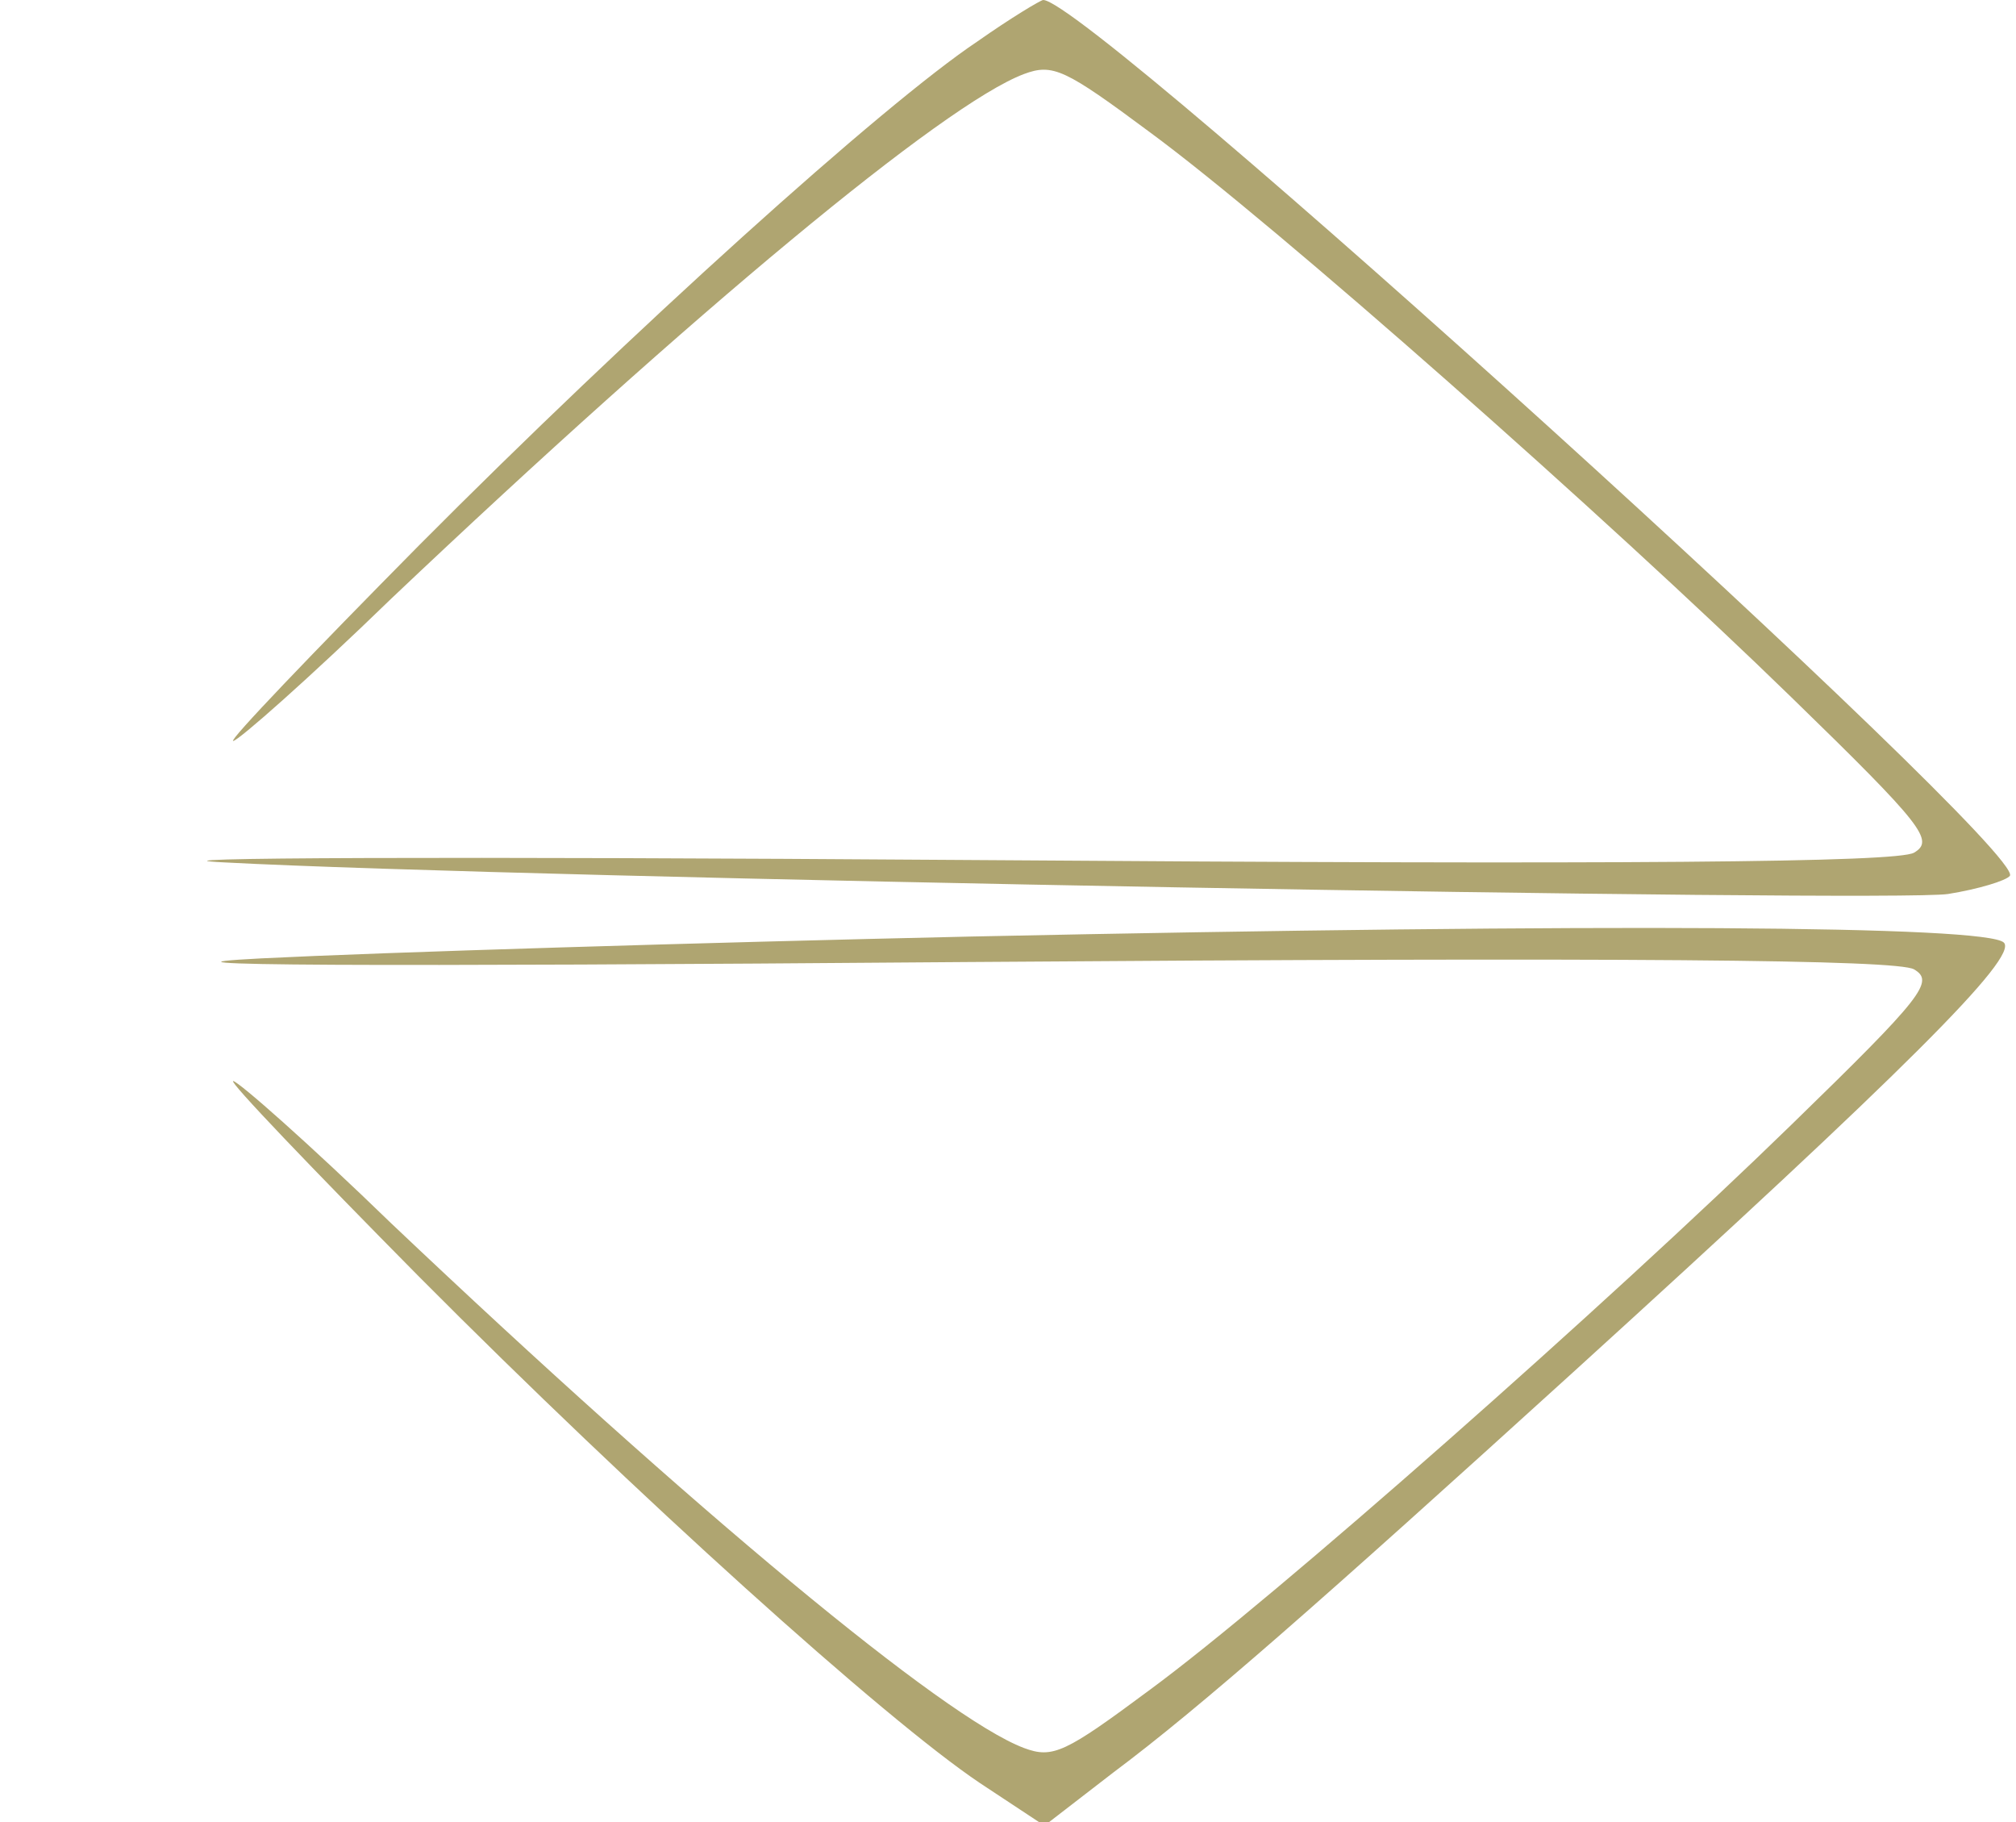 <?xml version="1.0" standalone="no"?>
<!DOCTYPE svg PUBLIC "-//W3C//DTD SVG 20010904//EN"
 "http://www.w3.org/TR/2001/REC-SVG-20010904/DTD/svg10.dtd">
<svg version="1.0" xmlns="http://www.w3.org/2000/svg"
 width="166pt" height="150pt" viewBox="0 0 166 150"
 preserveAspectRatio="xMidYMid meet">

<g transform="translate(0,150) scale(0.1,-0.1)"
fill="#afa571" stroke="none">
<path d="M805 1466 c-78 -52 -285 -239 -460 -415 -88 -89 -157 -161 -153 -161
4 0 63 52 130 117 249 236 455 407 521 432 24 9 34 4 104 -48 102 -75 376
-317 528 -465 109 -106 118 -118 101 -128 -14 -8 -234 -10 -780 -6 -419 3
-693 2 -611 -2 245 -13 1370 -33 1419 -26 25 4 48 11 51 15 13 22 -758 721
-796 721 -2 0 -27 -15 -54 -34z"/>
<path d="M800 729 c-223 -5 -486 -13 -585 -18 -118 -6 83 -7 581 -3 546 4 766
2 780 -6 17 -10 8 -22 -101 -128 -152 -148 -426 -390 -528 -465 -70 -52 -80
-57 -104 -48 -66 25 -272 196 -521 432 -67 65 -126 117 -130 117 -4 0 65 -72
153 -161 179 -180 383 -364 462 -417 l53 -35 57 44 c71 53 171 141 378 329
274 249 367 342 355 354 -14 14 -327 16 -850 5z"/>
</g>
</svg>
